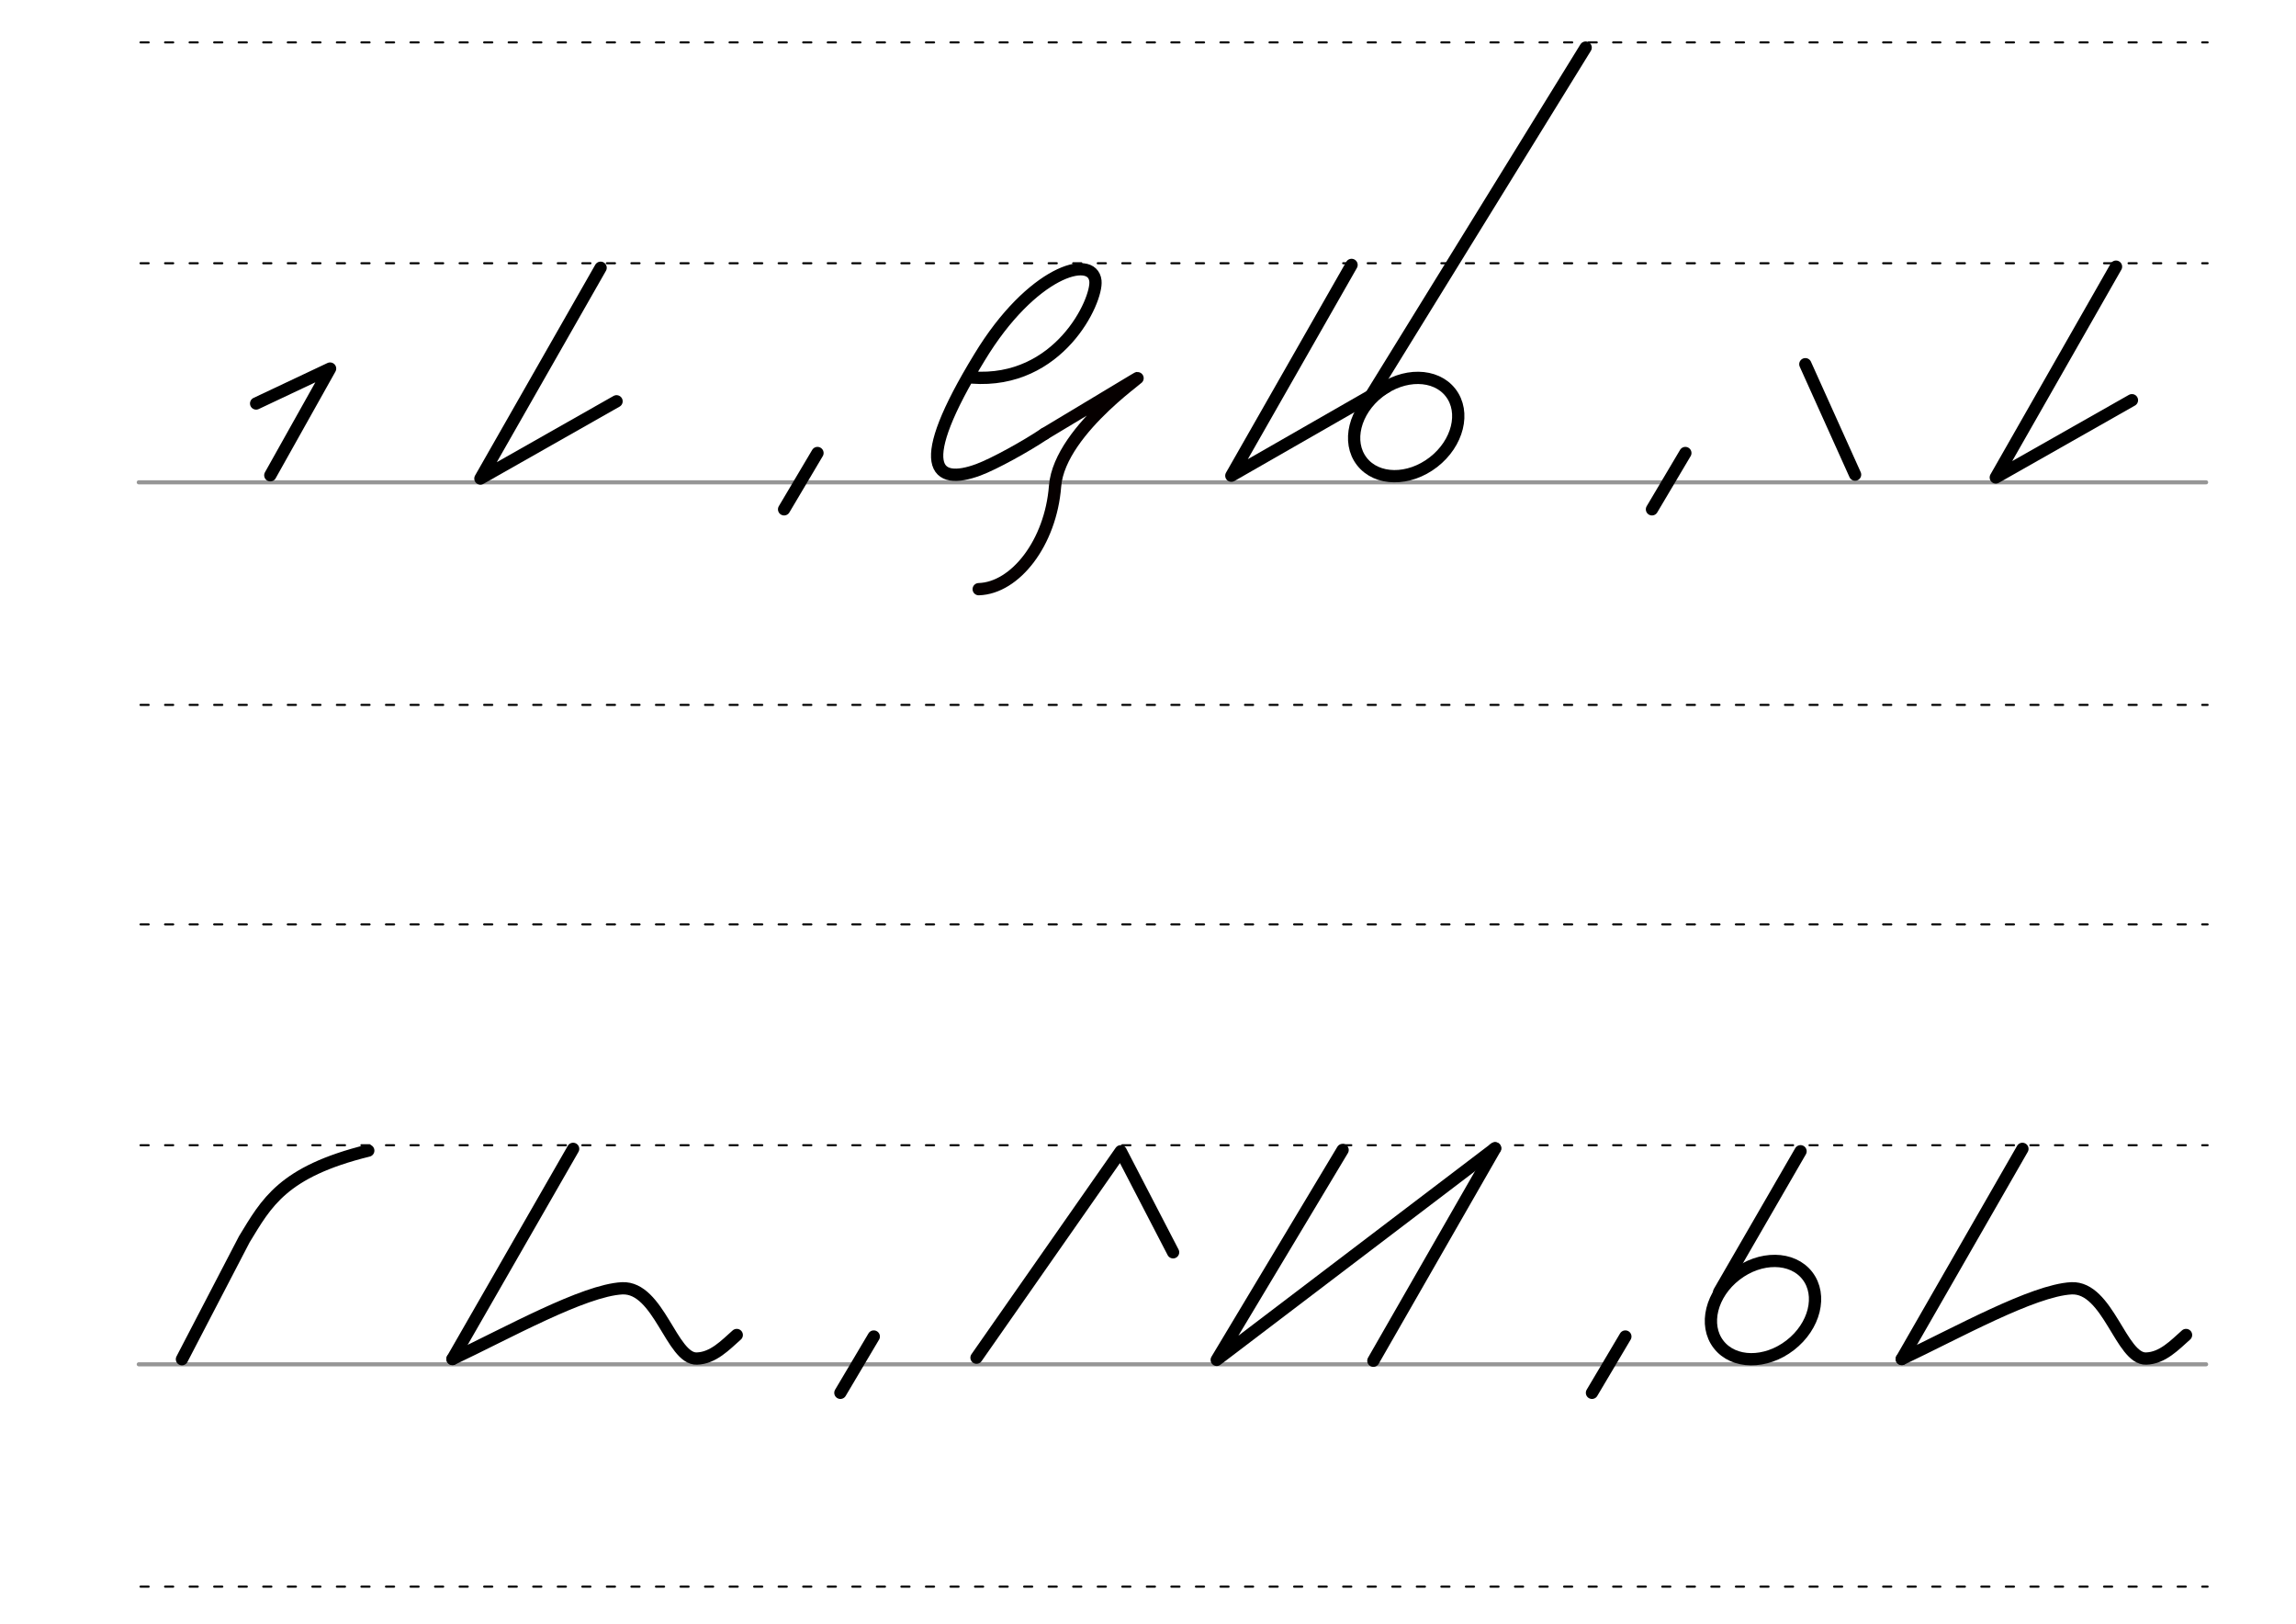 <svg height="210mm" viewBox="0 0 1052.4 744.1" width="297mm" xmlns="http://www.w3.org/2000/svg">
 <g fill="none" stroke-linecap="round">
  <g transform="translate(0 -308.268)">
   <path d="m63.6 529.3h947.6" stroke="#969696" stroke-width="1.875"/>
   <g stroke="#000" stroke-dasharray="3.75 7.5" stroke-miterlimit="2" stroke-width=".938">
    <path d="m64.4 631.3h947.5"/>
    <path d="m64.4 428.9h947.5"/>
    <path d="m64.4 327.7h947.5"/>
   </g>
   <path d="m63.6 933.5h947.6" stroke="#969696" stroke-width="1.875"/>
   <g stroke="#000" stroke-dasharray="3.75 7.5" stroke-miterlimit="2" stroke-width=".938">
    <path d="m64.4 1035.4h947.5"/>
    <path d="m64.4 833.1h947.5"/>
    <path d="m64.4 731.9h947.5"/>
   </g>
  </g>
  <g stroke-linejoin="round" stroke-width="5.625">
   <path d="m117.4 184.9 33.9-16-27.4 48.9" stroke="#000"/>
   <path d="m445.5 173c40 3 57.6-35.3 56.6-44.3-1.4-12.3-29.3-4.3-53.1 35-30.8 50.4-20.4 58.9-.6 51.6 7.3-2.7 22.1-10.9 30.4-16.5" stroke="#000"/>
   <path d="m448.6 270c16.8-.5 33-21.3 35-47.2 2.1-26.8 46.7-54.9 36.3-48.7l-41.1 24.7" stroke="#060000"/>
  </g>
  <g stroke="#000">
   <g stroke-linejoin="round">
    <g stroke-width="5.625">
     <path d="m827.5 166.9 22.8 50.6"/>
     <path d="m374.7 207.6-15.3 25.8"/>
     <path d="m772.5 207.6-15.3 25.8"/>
     <path d="m275.3 122.7-55.1 96.6 62.4-35.4"/>
     <path d="m619.5 121.4-55.1 96.6 71-40.7"/>
     <path d="m626.6 184.2 100.2-162.4"/>
     <ellipse cx="389.987" cy="549.136" rx="25.729" ry="20.371" transform="matrix(.791 -.612 .612 .791 0 0)"/>
     <path d="m969.9 122.2-55.1 96.6 62.4-35.4"/>
     <path d="m400.5 612.5-15.3 25.8"/>
     <path d="m745 612.5-15.3 25.8"/>
    </g>
    <path d="m168.8 527.3c-39.4 9.7-46.7 24.1-56.8 40.6l-28.6 55" stroke-width="5.625"/>
   </g>
   <path d="m825.3 527.6-37.3 64.5" stroke-width="5.625"/>
   <g stroke-linejoin="round">
    <g stroke-width="5.625">
     <ellipse cx="271.702" cy="969.235" rx="25.729" ry="20.371" transform="matrix(.791 -.612 .612 .791 0 0)"/>
     <path d="m615.4 527-57.7 96.2 127.6-97"/>
     <path d="m685.3 526.3-55.8 97.3"/>
     <path d="m447.6 622.2 66.1-94.6 24 46.3"/>
    </g>
    <path d="m927 526.5-55.3 96.3" stroke-width="5.625"/>
    <path d="m871.7 622.8c25-11.8 60.2-31.5 77.8-32.4 16.8-.7 22.7 32.6 34.2 32.2 7.5-.2 13.1-6.2 18.3-10.8" stroke-width="5.625"/>
    <path d="m262.7 526.5-55.3 96.3" stroke-width="5.625"/>
    <path d="m207.4 622.8c25-11.8 60.2-31.5 77.8-32.4 16.8-.7 22.7 32.6 34.2 32.2 7.5-.2 13.1-6.2 18.3-10.8" stroke-width="5.625"/>
   </g>
  </g>
 </g>
</svg>
